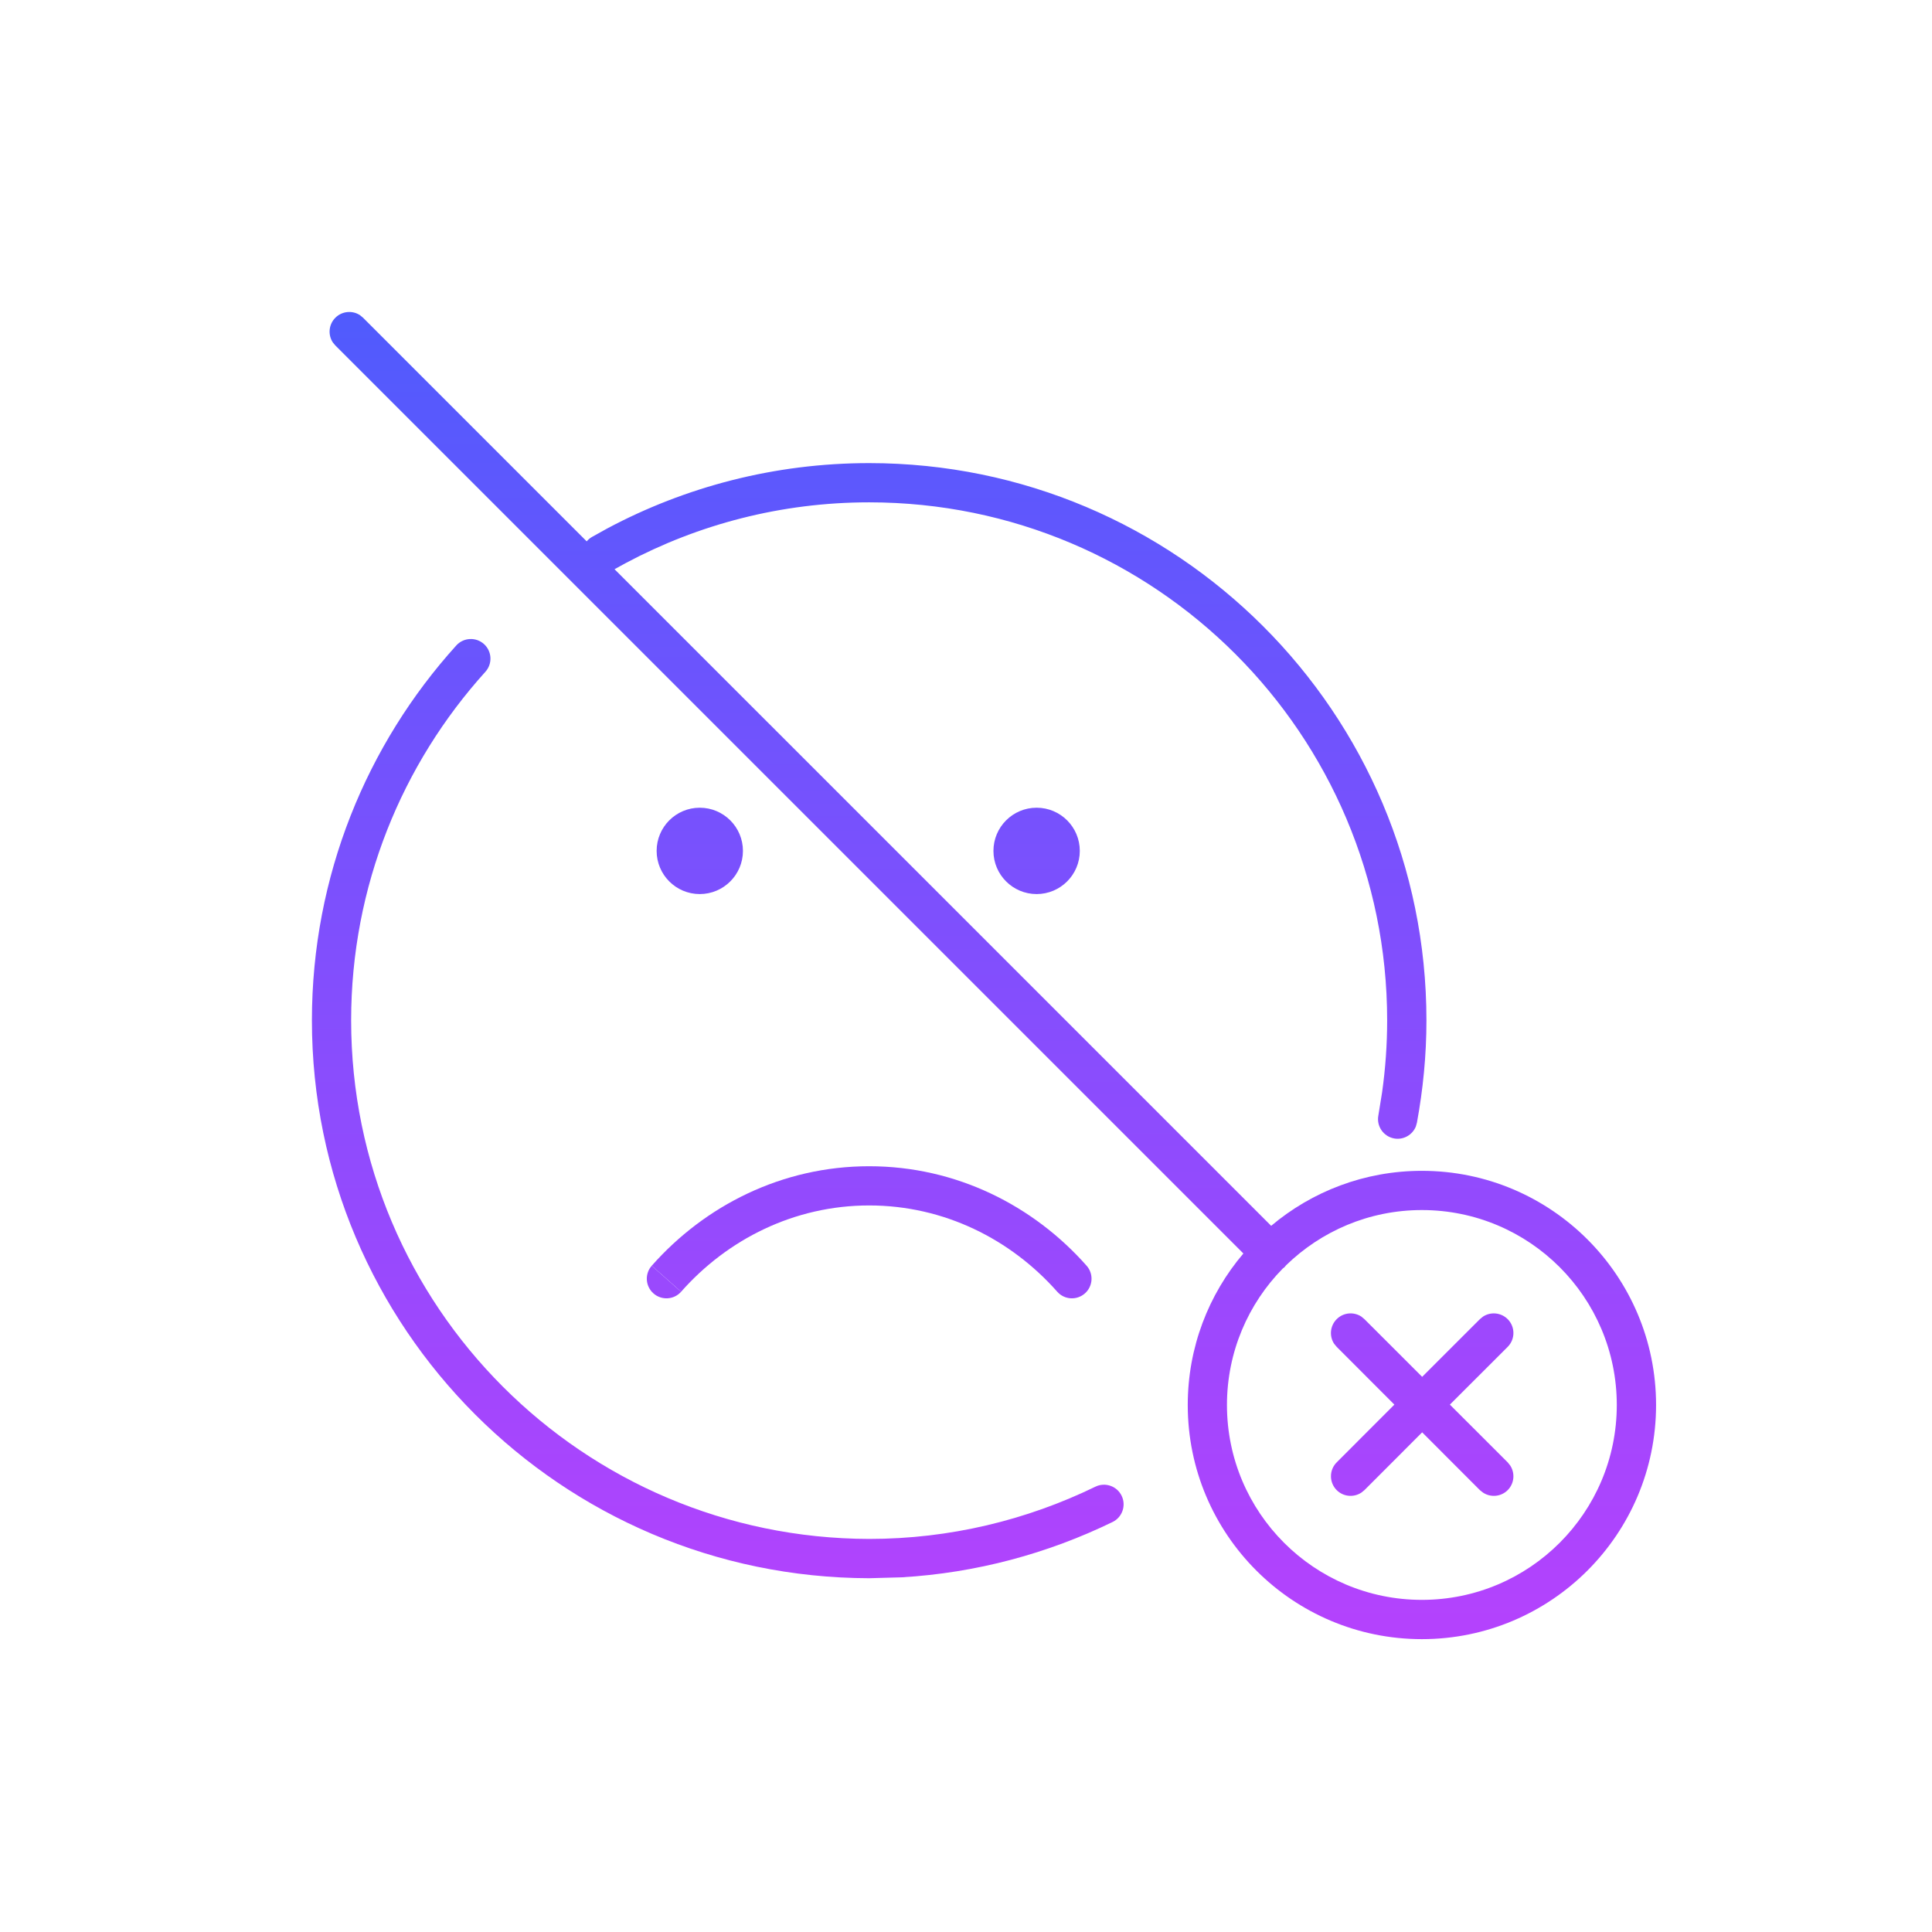 <svg width="112" height="112" viewBox="0 0 112 112" fill="none" xmlns="http://www.w3.org/2000/svg">
<path d="M77.49 76.472C77.878 76.084 78.478 76.034 78.919 76.324L79.097 76.472L82.444 79.816L85.791 76.472L85.973 76.324C86.414 76.034 87.014 76.085 87.402 76.472C87.845 76.916 87.845 77.635 87.402 78.079L84.051 81.427L87.402 84.774L87.547 84.955C87.837 85.397 87.79 85.996 87.402 86.385C87.014 86.773 86.414 86.82 85.973 86.529L85.791 86.385L82.444 83.034L79.097 86.385L78.919 86.529C78.478 86.82 77.879 86.773 77.49 86.385C77.046 85.94 77.046 85.218 77.49 84.774L80.833 81.427L77.49 78.079L77.342 77.901C77.051 77.46 77.101 76.861 77.49 76.472Z" fill="url(#paint0_linear_577_15214)"/>
<path fill-rule="evenodd" clip-rule="evenodd" d="M19.441 18.42C19.829 18.032 20.429 17.981 20.87 18.272L21.048 18.42L34.011 31.383C34.094 31.286 34.194 31.199 34.311 31.131L35.204 30.635C39.716 28.228 44.896 26.847 50.385 26.847C68.227 26.847 82.691 41.309 82.692 59.151C82.692 61.196 82.493 63.162 82.141 65.082L82.078 65.305C81.88 65.794 81.358 66.095 80.819 65.997C80.201 65.883 79.79 65.289 79.904 64.671L80.122 63.32C80.313 61.959 80.415 60.574 80.415 59.151C80.414 42.565 66.971 29.121 50.385 29.121C45.281 29.121 40.467 30.405 36.274 32.642L35.626 32.998L73.691 71.062C76.052 69.074 79.101 67.874 82.429 67.874C89.924 67.876 96.003 73.953 96.004 81.449C96.003 88.944 89.924 95.022 82.429 95.023C74.933 95.023 68.855 88.945 68.855 81.449C68.855 78.099 70.068 75.033 72.08 72.666L19.441 20.027L19.293 19.849C19.002 19.408 19.052 18.808 19.441 18.42ZM82.429 70.148C79.364 70.148 76.586 71.373 74.55 73.355C74.524 73.386 74.501 73.421 74.472 73.451C74.438 73.484 74.397 73.511 74.361 73.54C72.362 75.578 71.129 78.369 71.128 81.449C71.129 87.689 76.189 92.746 82.429 92.746C88.668 92.745 93.726 87.688 93.727 81.449C93.726 75.21 88.668 70.149 82.429 70.148Z" fill="url(#paint1_linear_577_15214)"/>
<path d="M26.45 37.419C26.872 36.953 27.591 36.917 28.057 37.337C28.523 37.758 28.56 38.478 28.139 38.944C23.315 44.28 20.356 51.368 20.356 59.151C20.356 75.734 33.799 89.175 50.385 89.213C55.059 89.213 59.516 88.122 63.501 86.185C64.065 85.91 64.748 86.146 65.022 86.71C65.297 87.275 65.061 87.958 64.497 88.232C60.75 90.054 56.61 91.185 52.263 91.439L50.385 91.491C32.546 91.451 18.083 76.993 18.082 59.151C18.082 50.781 21.265 43.154 26.45 37.419Z" fill="url(#paint2_linear_577_15214)"/>
<path d="M39.484 74.884C39.068 75.353 38.351 75.395 37.881 74.98C37.411 74.564 37.365 73.847 37.781 73.377L39.484 74.884Z" fill="url(#paint3_linear_577_15214)"/>
<path d="M50.385 67.608C55.441 67.608 59.915 69.893 62.993 73.377C63.408 73.847 63.364 74.564 62.893 74.98C62.423 75.395 61.706 75.353 61.29 74.884C58.605 71.846 54.733 69.881 50.385 69.881C46.038 69.882 42.169 71.846 39.484 74.884L38.633 74.128L37.781 73.377C40.859 69.894 45.331 67.608 50.385 67.608Z" fill="url(#paint4_linear_577_15214)"/>
<path d="M40.565 46.824C41.947 46.824 43.069 47.945 43.069 49.327C43.069 50.709 41.947 51.83 40.565 51.83C39.184 51.829 38.066 50.709 38.066 49.327C38.066 47.945 39.184 46.825 40.565 46.824Z" fill="url(#paint5_linear_577_15214)"/>
<path d="M60.094 46.824C61.476 46.824 62.597 47.945 62.597 49.327C62.597 50.709 61.476 51.83 60.094 51.83C58.712 51.83 57.591 50.709 57.591 49.327C57.591 47.945 58.712 46.824 60.094 46.824Z" fill="url(#paint6_linear_577_15214)"/>
<defs>
<linearGradient id="paint0_linear_577_15214" x1="57.043" y1="18.086" x2="57.043" y2="95.023" gradientUnits="userSpaceOnUse">
<stop stop-color="#505BFD"/>
<stop offset="1" stop-color="#B542FD"/>
</linearGradient>
<linearGradient id="paint1_linear_577_15214" x1="57.043" y1="18.086" x2="57.043" y2="95.023" gradientUnits="userSpaceOnUse">
<stop stop-color="#505BFD"/>
<stop offset="1" stop-color="#B542FD"/>
</linearGradient>
<linearGradient id="paint2_linear_577_15214" x1="57.043" y1="18.086" x2="57.043" y2="95.023" gradientUnits="userSpaceOnUse">
<stop stop-color="#505BFD"/>
<stop offset="1" stop-color="#B542FD"/>
</linearGradient>
<linearGradient id="paint3_linear_577_15214" x1="57.043" y1="18.086" x2="57.043" y2="95.023" gradientUnits="userSpaceOnUse">
<stop stop-color="#505BFD"/>
<stop offset="1" stop-color="#B542FD"/>
</linearGradient>
<linearGradient id="paint4_linear_577_15214" x1="57.043" y1="18.086" x2="57.043" y2="95.023" gradientUnits="userSpaceOnUse">
<stop stop-color="#505BFD"/>
<stop offset="1" stop-color="#B542FD"/>
</linearGradient>
<linearGradient id="paint5_linear_577_15214" x1="57.043" y1="18.086" x2="57.043" y2="95.023" gradientUnits="userSpaceOnUse">
<stop stop-color="#505BFD"/>
<stop offset="1" stop-color="#B542FD"/>
</linearGradient>
<linearGradient id="paint6_linear_577_15214" x1="57.043" y1="18.086" x2="57.043" y2="95.023" gradientUnits="userSpaceOnUse">
<stop stop-color="#505BFD"/>
<stop offset="1" stop-color="#B542FD"/>
</linearGradient>
</defs>
</svg>
